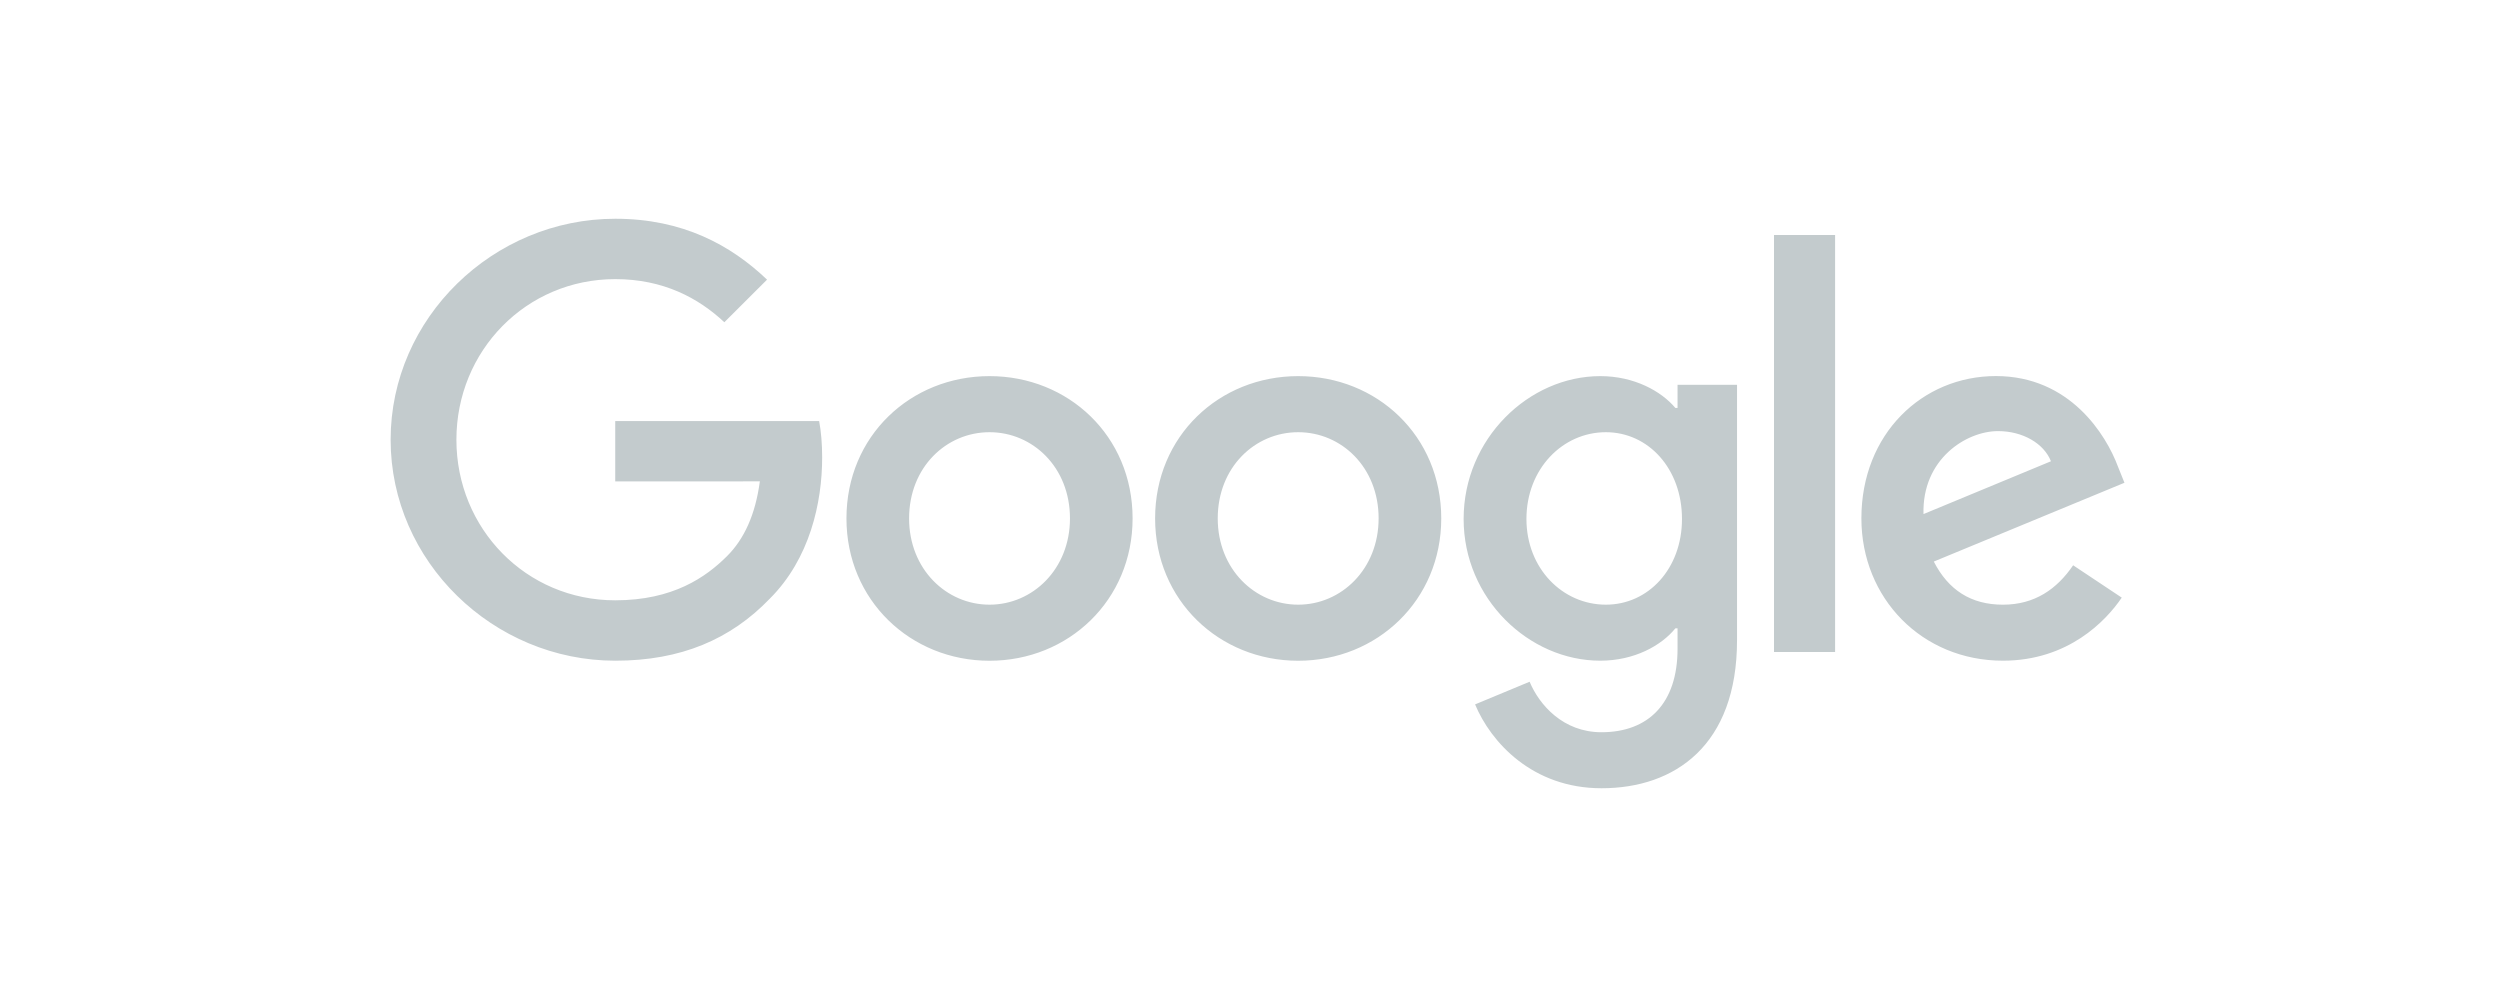 <svg width="160" height="64" fill="none" xmlns="http://www.w3.org/2000/svg"><path d="M72.486 33.18c0 5.244-4.11 9.108-9.156 9.108-5.045 0-9.157-3.864-9.157-9.108 0-5.28 4.111-9.108 9.157-9.108 5.045 0 9.156 3.828 9.156 9.108zm-4.008 0c0-3.277-2.383-5.519-5.148-5.519-2.766 0-5.148 2.242-5.148 5.52 0 3.243 2.382 5.518 5.148 5.518 2.765 0 5.148-2.279 5.148-5.519zm23.762 0c0 5.244-4.111 9.108-9.157 9.108-5.045 0-9.156-3.864-9.156-9.108 0-5.276 4.11-9.108 9.156-9.108S92.24 27.9 92.24 33.18zm-4.008 0c0-3.277-2.383-5.519-5.149-5.519-2.765 0-5.148 2.242-5.148 5.52 0 3.243 2.383 5.518 5.148 5.518 2.766 0 5.148-2.279 5.148-5.519zm22.938-8.557v16.351c0 6.726-3.975 9.474-8.675 9.474-4.424 0-7.087-2.953-8.09-5.367l3.49-1.45c.62 1.482 2.143 3.232 4.596 3.232 3.008 0 4.872-1.852 4.872-5.339v-1.31h-.139c-.898 1.105-2.626 2.07-4.807 2.07-4.564 0-8.745-3.967-8.745-9.07 0-5.142 4.181-9.142 8.745-9.142 2.177 0 3.905.965 4.807 2.037h.139v-1.482h3.807v-.004zm-3.523 8.59c0-3.207-2.144-5.552-4.872-5.552-2.766 0-5.083 2.345-5.083 5.552 0 3.174 2.317 5.486 5.083 5.486 2.728 0 4.872-2.312 4.872-5.486zm9.799-18.174v26.69h-3.91V15.04h3.91zm15.235 21.139l3.111 2.07c-1.004 1.482-3.424 4.036-7.605 4.036-5.185 0-9.058-4-9.058-9.108 0-5.416 3.905-9.108 8.609-9.108 4.737 0 7.054 3.762 7.811 5.794l.416 1.035-12.202 5.043c.934 1.827 2.387 2.76 4.424 2.76 2.041 0 3.457-1.003 4.494-2.522zm-9.577-3.277l8.157-3.38c-.449-1.137-1.798-1.93-3.387-1.93-2.037 0-4.872 1.795-4.77 5.31zm-83.729-2.09v-3.864h13.05c.127.674.193 1.47.193 2.333 0 2.899-.794 6.484-3.354 9.038-2.49 2.587-5.671 3.967-9.885 3.967C31.568 42.285 25 35.936 25 28.142 25 20.348 31.568 14 39.379 14c4.32 0 7.4 1.692 9.712 3.897l-2.733 2.727c-1.658-1.553-3.905-2.76-6.983-2.76-5.704 0-10.165 4.587-10.165 10.278 0 5.692 4.46 10.278 10.165 10.278 3.7 0 5.806-1.482 7.156-2.829 1.095-1.092 1.815-2.653 2.099-4.784l-9.255.004z" fill="#C3CBCD"/></svg>